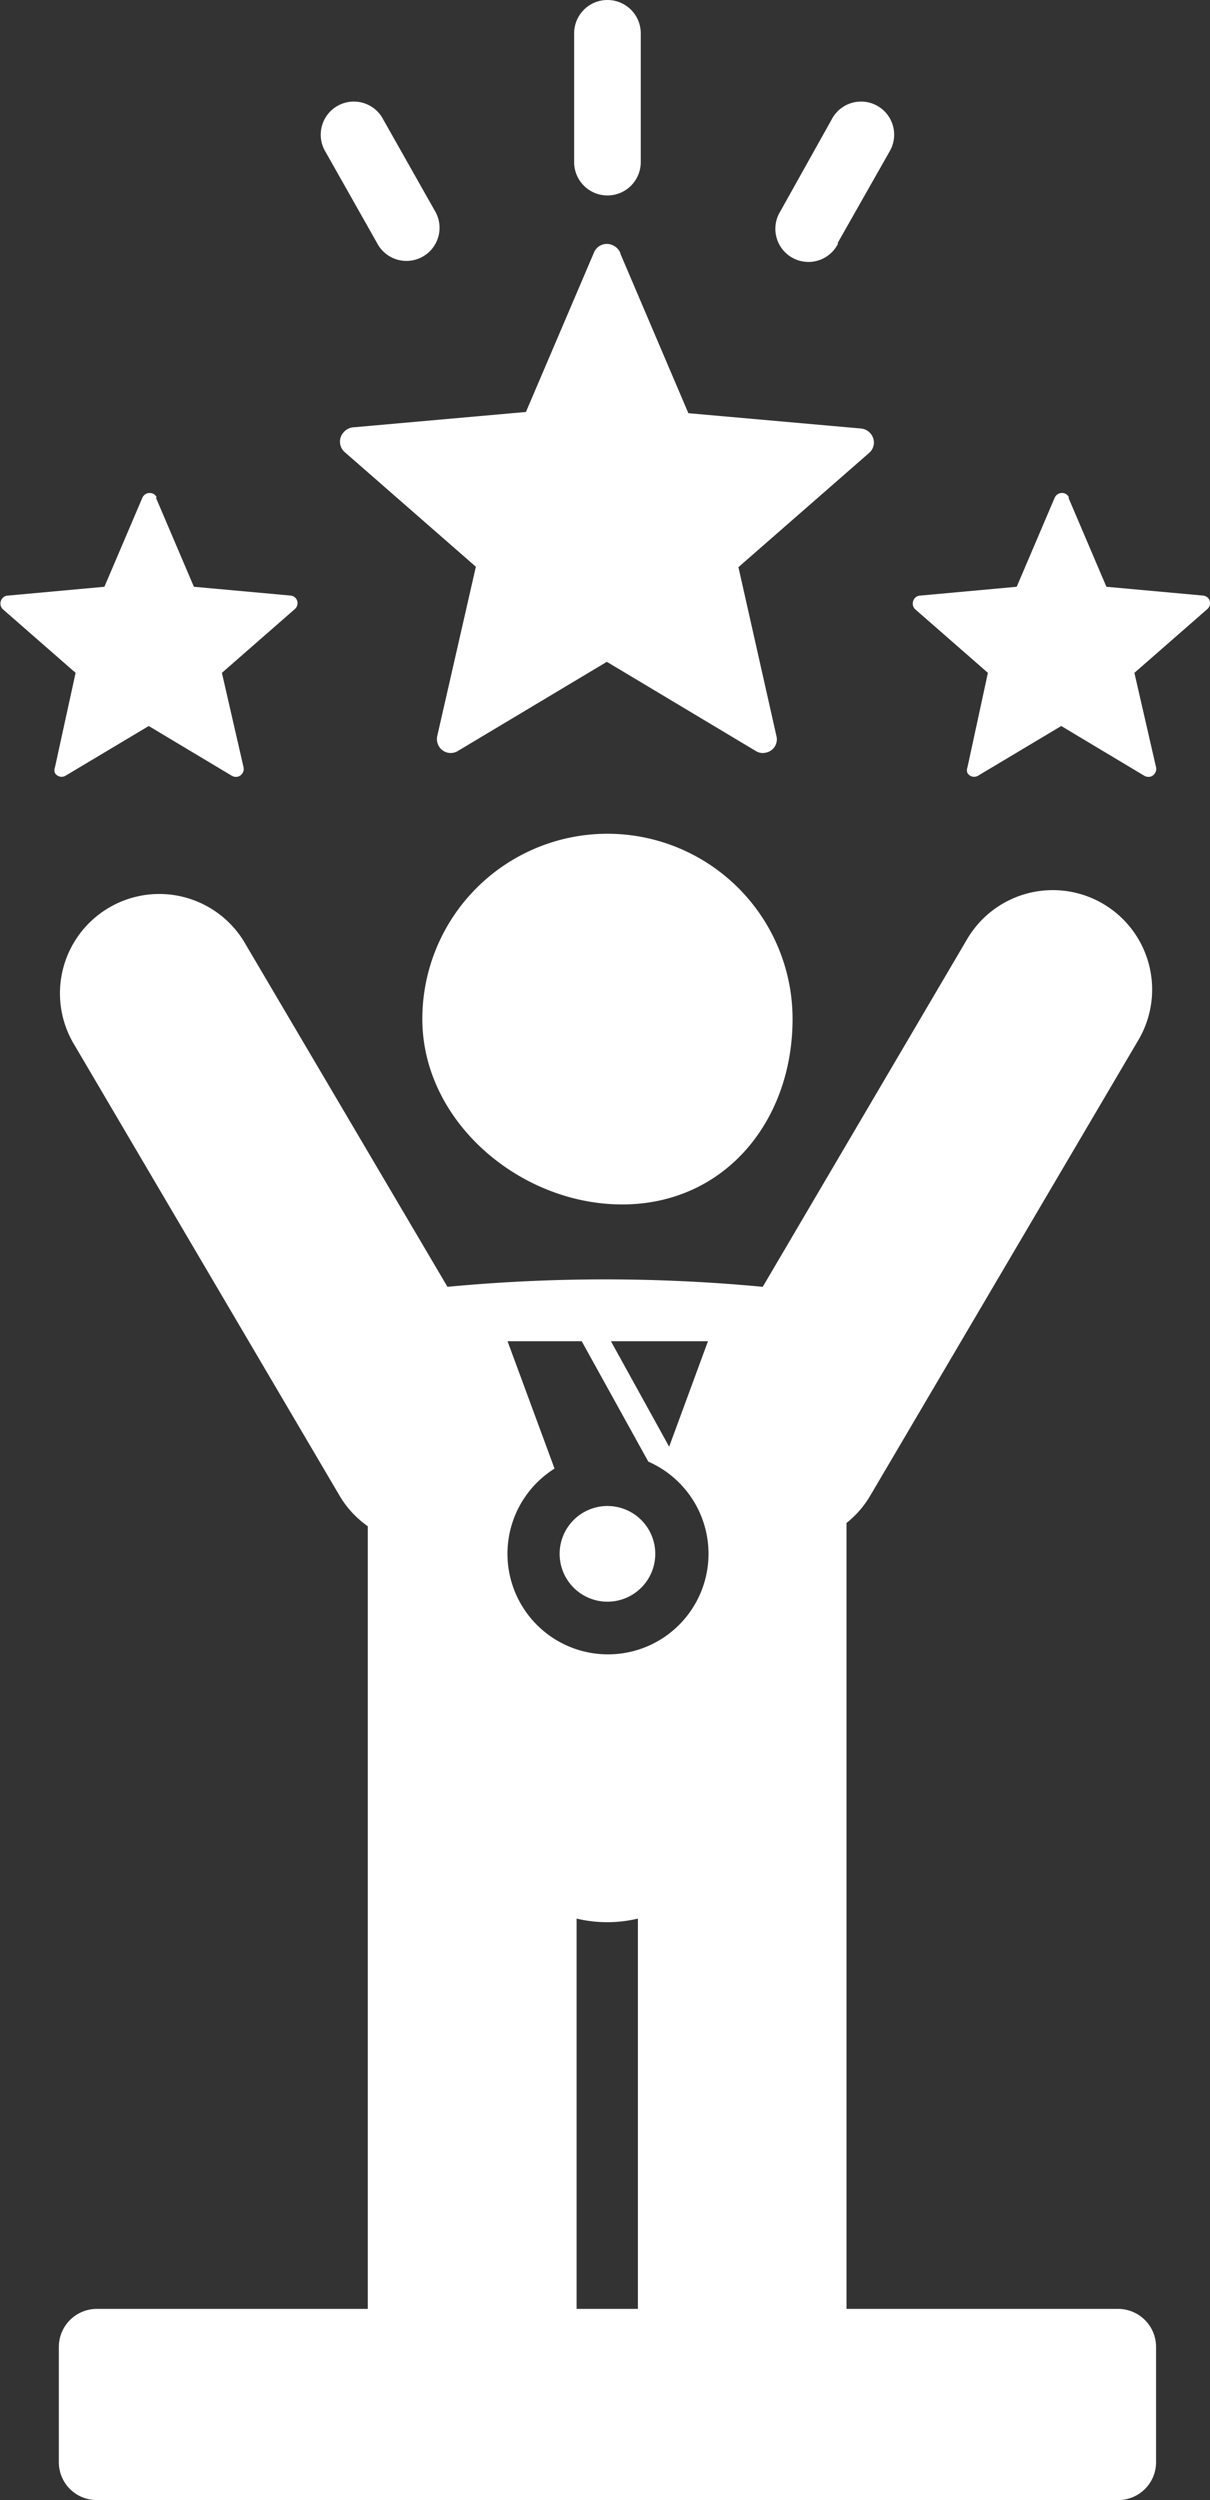 <svg id="Layer_1" data-name="Layer 1" fill="#ffffff" xmlns="http://www.w3.org/2000/svg" viewBox="0 0 59.22 122.28"><rect x="0" y="0" width="59.22" height="122.28" fill="#333333" stroke="none"/><defs><style>.cls-1{fill-rule:evenodd;}</style></defs><title>success</title><path class="cls-1" d="M29.73,40.78a9.06,9.06,0,0,1,9.06,9.06c0,5-3.33,9.07-8.34,9.07s-9.78-4.06-9.78-9.07a9.06,9.06,0,0,1,9.06-9.06Zm-25,72.15H18V74.65a4.81,4.81,0,0,1-1.39-1.51l-12.95-22a4.86,4.86,0,1,1,8.38-4.92L21.9,62.94a82,82,0,0,1,15.43,0l10-17a4.86,4.86,0,1,1,8.39,4.92L42.6,73.14a4.8,4.8,0,0,1-1.17,1.35v38.44h13.3a1.86,1.86,0,0,1,1.85,1.86v5.64a1.85,1.85,0,0,1-1.85,1.85h-50a1.85,1.85,0,0,1-1.85-1.85v-5.64a1.86,1.86,0,0,1,1.85-1.86Zm23.49,0h3V93.84a6.47,6.47,0,0,1-3,0v19.09Zm3.14-105a1.63,1.63,0,0,1-3.26,0V1.63a1.63,1.63,0,0,1,3.26,0V7.91Zm9.65,4a1.62,1.62,0,1,1-2.82-1.59L40.7,5.85a1.62,1.62,0,1,1,2.82,1.59L41,11.88ZM21.27,10.29a1.62,1.62,0,1,1-2.82,1.59L15.94,7.44a1.62,1.62,0,1,1,2.82-1.59l2.51,4.44ZM7.63,24.34,9.49,28.7l4.73.43a.37.37,0,0,1,.34.41.38.38,0,0,1-.13.25h0l-3.57,3.12,1.06,4.62a.39.39,0,0,1-.29.46.41.41,0,0,1-.29-.05L7.28,35.51,3.21,37.94a.38.38,0,0,1-.52-.13.38.38,0,0,1,0-.28h0L3.7,32.91.13,29.79a.39.39,0,0,1,0-.54.36.36,0,0,1,.27-.12l4.71-.43,1.86-4.36a.39.39,0,0,1,.5-.2.33.33,0,0,1,.2.2Zm44.66,0,1.86,4.36,4.73.43a.37.37,0,0,1,.34.41.38.38,0,0,1-.13.25h0l-3.57,3.12,1.06,4.62a.39.39,0,0,1-.29.46.41.41,0,0,1-.29-.05l-4.06-2.43-4.07,2.43a.38.38,0,0,1-.52-.13.38.38,0,0,1,0-.28h0l1-4.62-3.57-3.12a.39.39,0,0,1,0-.54.36.36,0,0,1,.27-.12l4.71-.43,1.86-4.36a.39.39,0,0,1,.5-.2.36.36,0,0,1,.2.2ZM30.36,12.4l3.33,7.81,8.46.75a.7.7,0,0,1,.62.74.68.68,0,0,1-.23.45h0l-6.4,5.59L38,36a.66.66,0,0,1-.51.81.64.64,0,0,1-.52-.09l-7.27-4.35-7.29,4.36a.67.67,0,0,1-.93-.23.69.69,0,0,1-.08-.5h0l1.89-8.28-6.4-5.59a.68.68,0,0,1-.06-1,.7.7,0,0,1,.47-.23l8.44-.75,3.34-7.82A.68.68,0,0,1,30,12a.72.72,0,0,1,.36.37Zm-.63,61.26A2.34,2.34,0,1,1,27.39,76a2.34,2.34,0,0,1,2.34-2.34Zm2-2.17a4.92,4.92,0,1,1-4.59.34l-2.3-6.23h3.63l3.26,5.89ZM30.19,65.6h4.46l-1.9,5.16L29.9,65.6Z"/></svg>